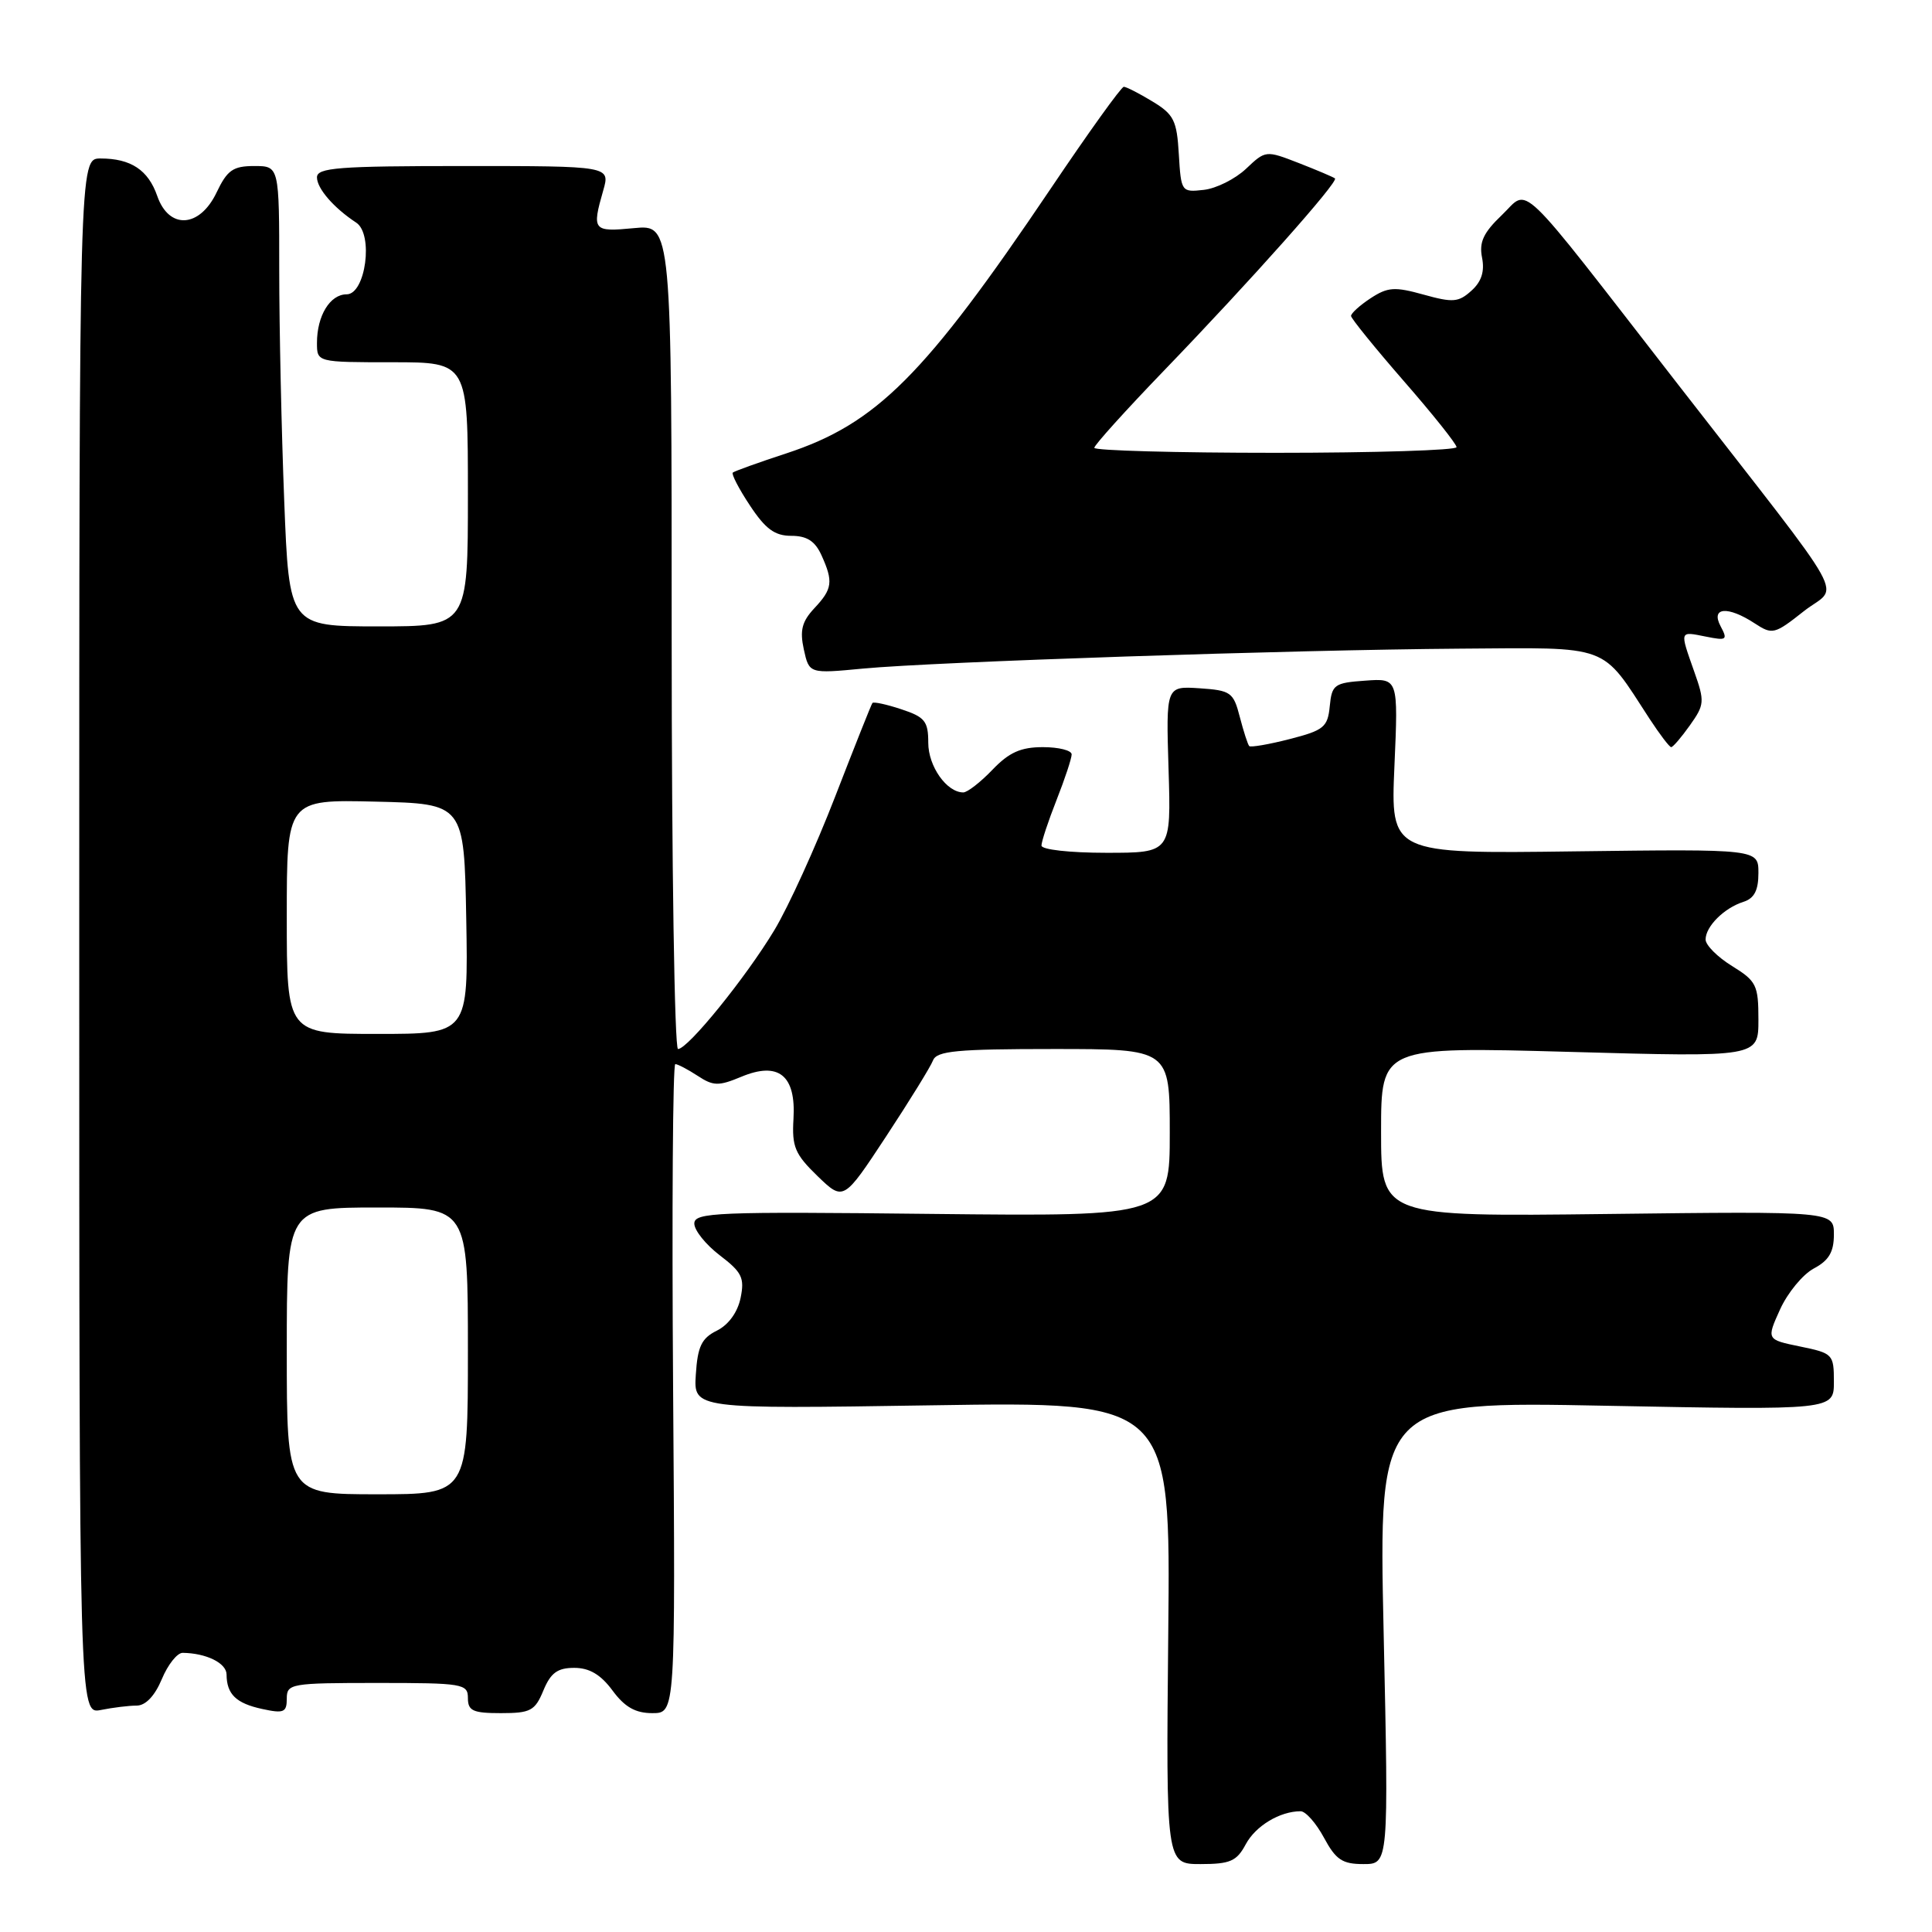 <?xml version="1.0" encoding="UTF-8" standalone="no"?>
<!DOCTYPE svg PUBLIC "-//W3C//DTD SVG 1.1//EN" "http://www.w3.org/Graphics/SVG/1.1/DTD/svg11.dtd" >
<svg xmlns="http://www.w3.org/2000/svg" xmlns:xlink="http://www.w3.org/1999/xlink" version="1.1" viewBox="0 0 256 256">
 <g >
 <path fill="currentColor"
d=" M 165.06 244.39 C 166.37 241.94 169.59 240.00 172.34 240.00 C 173.00 240.00 174.39 241.57 175.43 243.50 C 177.01 246.43 177.86 247.00 180.66 247.00 C 184.01 247.00 184.01 247.00 183.34 216.34 C 182.67 185.68 182.67 185.68 212.84 186.27 C 243.00 186.85 243.00 186.85 243.00 183.09 C 243.00 179.45 242.87 179.31 238.53 178.42 C 234.06 177.50 234.06 177.50 235.87 173.50 C 236.87 171.30 238.88 168.86 240.34 168.08 C 242.34 167.02 243.00 165.89 243.00 163.58 C 243.00 160.50 243.00 160.50 213.00 160.86 C 183.00 161.22 183.00 161.22 183.00 149.95 C 183.00 138.69 183.00 138.69 208.00 139.38 C 233.00 140.08 233.00 140.08 233.00 135.12 C 233.00 130.53 232.74 130.00 229.50 128.00 C 227.57 126.81 226.00 125.23 226.00 124.49 C 226.00 122.76 228.46 120.31 231.01 119.50 C 232.45 119.04 233.00 117.98 233.00 115.68 C 233.00 112.50 233.00 112.50 208.63 112.81 C 184.26 113.13 184.26 113.13 184.77 101.50 C 185.28 89.87 185.28 89.87 180.89 90.19 C 176.80 90.48 176.48 90.71 176.20 93.57 C 175.93 96.35 175.42 96.77 170.89 97.93 C 168.14 98.64 165.72 99.05 165.53 98.86 C 165.34 98.66 164.78 96.92 164.28 95.00 C 163.44 91.73 163.09 91.48 158.94 91.20 C 154.50 90.91 154.50 90.91 154.84 101.95 C 155.18 113.00 155.18 113.00 146.59 113.00 C 141.75 113.00 138.00 112.58 138.00 112.04 C 138.00 111.51 138.90 108.79 140.00 106.00 C 141.10 103.21 142.00 100.49 142.00 99.96 C 142.00 99.43 140.28 99.00 138.19 99.00 C 135.26 99.00 133.71 99.69 131.50 102.00 C 129.92 103.65 128.18 105.00 127.64 105.00 C 125.44 105.00 123.00 101.54 123.00 98.42 C 123.00 95.56 122.55 95.01 119.43 93.98 C 117.47 93.33 115.75 92.96 115.60 93.15 C 115.45 93.34 113.23 98.93 110.66 105.56 C 108.09 112.20 104.47 120.16 102.60 123.26 C 98.83 129.52 91.15 139.00 89.84 139.00 C 89.38 139.00 89.00 114.42 89.00 84.37 C 89.00 29.75 89.00 29.75 84.00 30.23 C 78.57 30.75 78.41 30.55 79.93 25.24 C 80.86 22.00 80.86 22.00 61.43 22.00 C 44.83 22.00 42.00 22.22 42.00 23.50 C 42.00 24.98 44.23 27.55 47.20 29.50 C 49.52 31.02 48.45 39.00 45.93 39.00 C 43.73 39.00 42.00 41.84 42.00 45.43 C 42.00 48.00 42.00 48.00 52.00 48.00 C 62.00 48.00 62.00 48.00 62.00 65.50 C 62.00 83.00 62.00 83.00 50.16 83.00 C 38.31 83.00 38.31 83.00 37.66 66.34 C 37.30 57.18 37.00 43.45 37.00 35.84 C 37.00 22.00 37.00 22.00 33.69 22.00 C 30.88 22.00 30.11 22.54 28.70 25.50 C 26.46 30.20 22.40 30.45 20.84 25.98 C 19.64 22.52 17.34 21.00 13.32 21.00 C 10.50 21.00 10.50 21.00 10.50 124.08 C 10.50 227.15 10.50 227.15 13.37 226.58 C 14.96 226.26 17.09 226.00 18.11 226.00 C 19.29 226.00 20.51 224.72 21.44 222.50 C 22.24 220.57 23.48 219.01 24.20 219.01 C 27.33 219.05 30.00 220.36 30.02 221.87 C 30.04 224.50 31.28 225.70 34.75 226.45 C 37.60 227.07 38.00 226.90 38.00 225.08 C 38.00 223.09 38.51 223.00 50.00 223.00 C 61.33 223.00 62.00 223.11 62.00 225.00 C 62.00 226.70 62.67 227.00 66.38 227.00 C 70.30 227.00 70.89 226.69 72.00 224.00 C 72.97 221.66 73.87 221.00 76.09 221.00 C 78.10 221.00 79.60 221.89 81.16 224.00 C 82.78 226.20 84.20 227.00 86.44 227.00 C 89.50 227.00 89.50 227.00 89.19 184.00 C 89.02 160.35 89.15 141.00 89.48 141.00 C 89.80 141.00 91.14 141.70 92.44 142.55 C 94.52 143.92 95.22 143.93 98.22 142.68 C 103.17 140.61 105.49 142.49 105.14 148.26 C 104.92 151.95 105.33 152.93 108.32 155.83 C 111.77 159.16 111.77 159.16 117.41 150.59 C 120.51 145.88 123.31 141.34 123.63 140.51 C 124.12 139.25 126.79 139.00 139.61 139.00 C 155.00 139.00 155.00 139.00 155.00 150.10 C 155.00 161.19 155.00 161.19 123.50 160.85 C 94.90 160.53 92.00 160.65 92.00 162.13 C 92.00 163.03 93.52 164.92 95.38 166.34 C 98.32 168.58 98.68 169.33 98.13 171.99 C 97.74 173.88 96.53 175.55 95.00 176.31 C 92.96 177.32 92.44 178.40 92.20 182.13 C 91.90 186.70 91.90 186.70 123.51 186.21 C 155.11 185.72 155.11 185.72 154.80 216.36 C 154.50 247.00 154.50 247.00 159.08 247.00 C 163.00 247.00 163.87 246.62 165.06 244.39 Z  M 223.92 96.11 C 225.86 93.38 225.90 92.96 224.49 88.98 C 222.56 83.50 222.51 83.65 226.02 84.35 C 228.80 84.91 228.96 84.80 227.99 82.98 C 226.64 80.45 228.94 80.26 232.51 82.60 C 234.85 84.13 235.13 84.06 239.00 81.00 C 243.69 77.29 245.84 81.18 222.26 50.83 C 200.54 22.86 202.72 24.95 199.00 28.50 C 196.56 30.83 195.97 32.09 196.38 34.14 C 196.74 35.96 196.31 37.32 194.97 38.52 C 193.27 40.06 192.52 40.12 188.64 39.04 C 184.80 37.97 183.89 38.03 181.61 39.52 C 180.18 40.46 179.01 41.52 179.02 41.87 C 179.04 42.21 182.19 46.10 186.02 50.50 C 189.86 54.90 193.00 58.84 193.00 59.25 C 193.00 59.66 182.20 60.00 169.00 60.00 C 155.80 60.00 145.00 59.70 145.00 59.34 C 145.00 58.98 149.16 54.37 154.25 49.09 C 165.79 37.12 177.41 24.05 176.89 23.64 C 176.68 23.47 174.52 22.55 172.11 21.61 C 167.73 19.91 167.70 19.91 165.11 22.36 C 163.67 23.72 161.15 24.98 159.50 25.16 C 156.55 25.49 156.50 25.42 156.20 20.44 C 155.94 15.95 155.54 15.16 152.70 13.44 C 150.94 12.37 149.23 11.50 148.91 11.50 C 148.58 11.50 144.22 17.57 139.22 25.00 C 122.52 49.77 116.16 56.14 104.18 60.08 C 100.51 61.28 97.32 62.43 97.10 62.62 C 96.89 62.80 97.90 64.77 99.37 66.98 C 101.43 70.10 102.66 71.00 104.85 71.00 C 106.91 71.00 107.99 71.69 108.84 73.55 C 110.44 77.07 110.31 78.04 107.90 80.60 C 106.26 82.36 105.96 83.53 106.51 86.05 C 107.22 89.27 107.22 89.27 114.36 88.59 C 123.93 87.69 171.13 86.11 193.47 85.95 C 213.60 85.81 212.07 85.24 218.58 95.25 C 219.93 97.31 221.21 99.00 221.44 99.00 C 221.68 99.00 222.79 97.70 223.92 96.11 Z  M 38.00 179.00 C 38.00 160.00 38.00 160.00 50.00 160.00 C 62.00 160.00 62.00 160.00 62.00 179.00 C 62.00 198.00 62.00 198.00 50.00 198.00 C 38.00 198.00 38.00 198.00 38.00 179.00 Z  M 38.00 121.47 C 38.00 105.94 38.00 105.94 49.75 106.22 C 61.50 106.50 61.50 106.50 61.78 121.75 C 62.05 137.00 62.05 137.00 50.03 137.00 C 38.00 137.00 38.00 137.00 38.00 121.47 Z "/>
</g>
</svg>